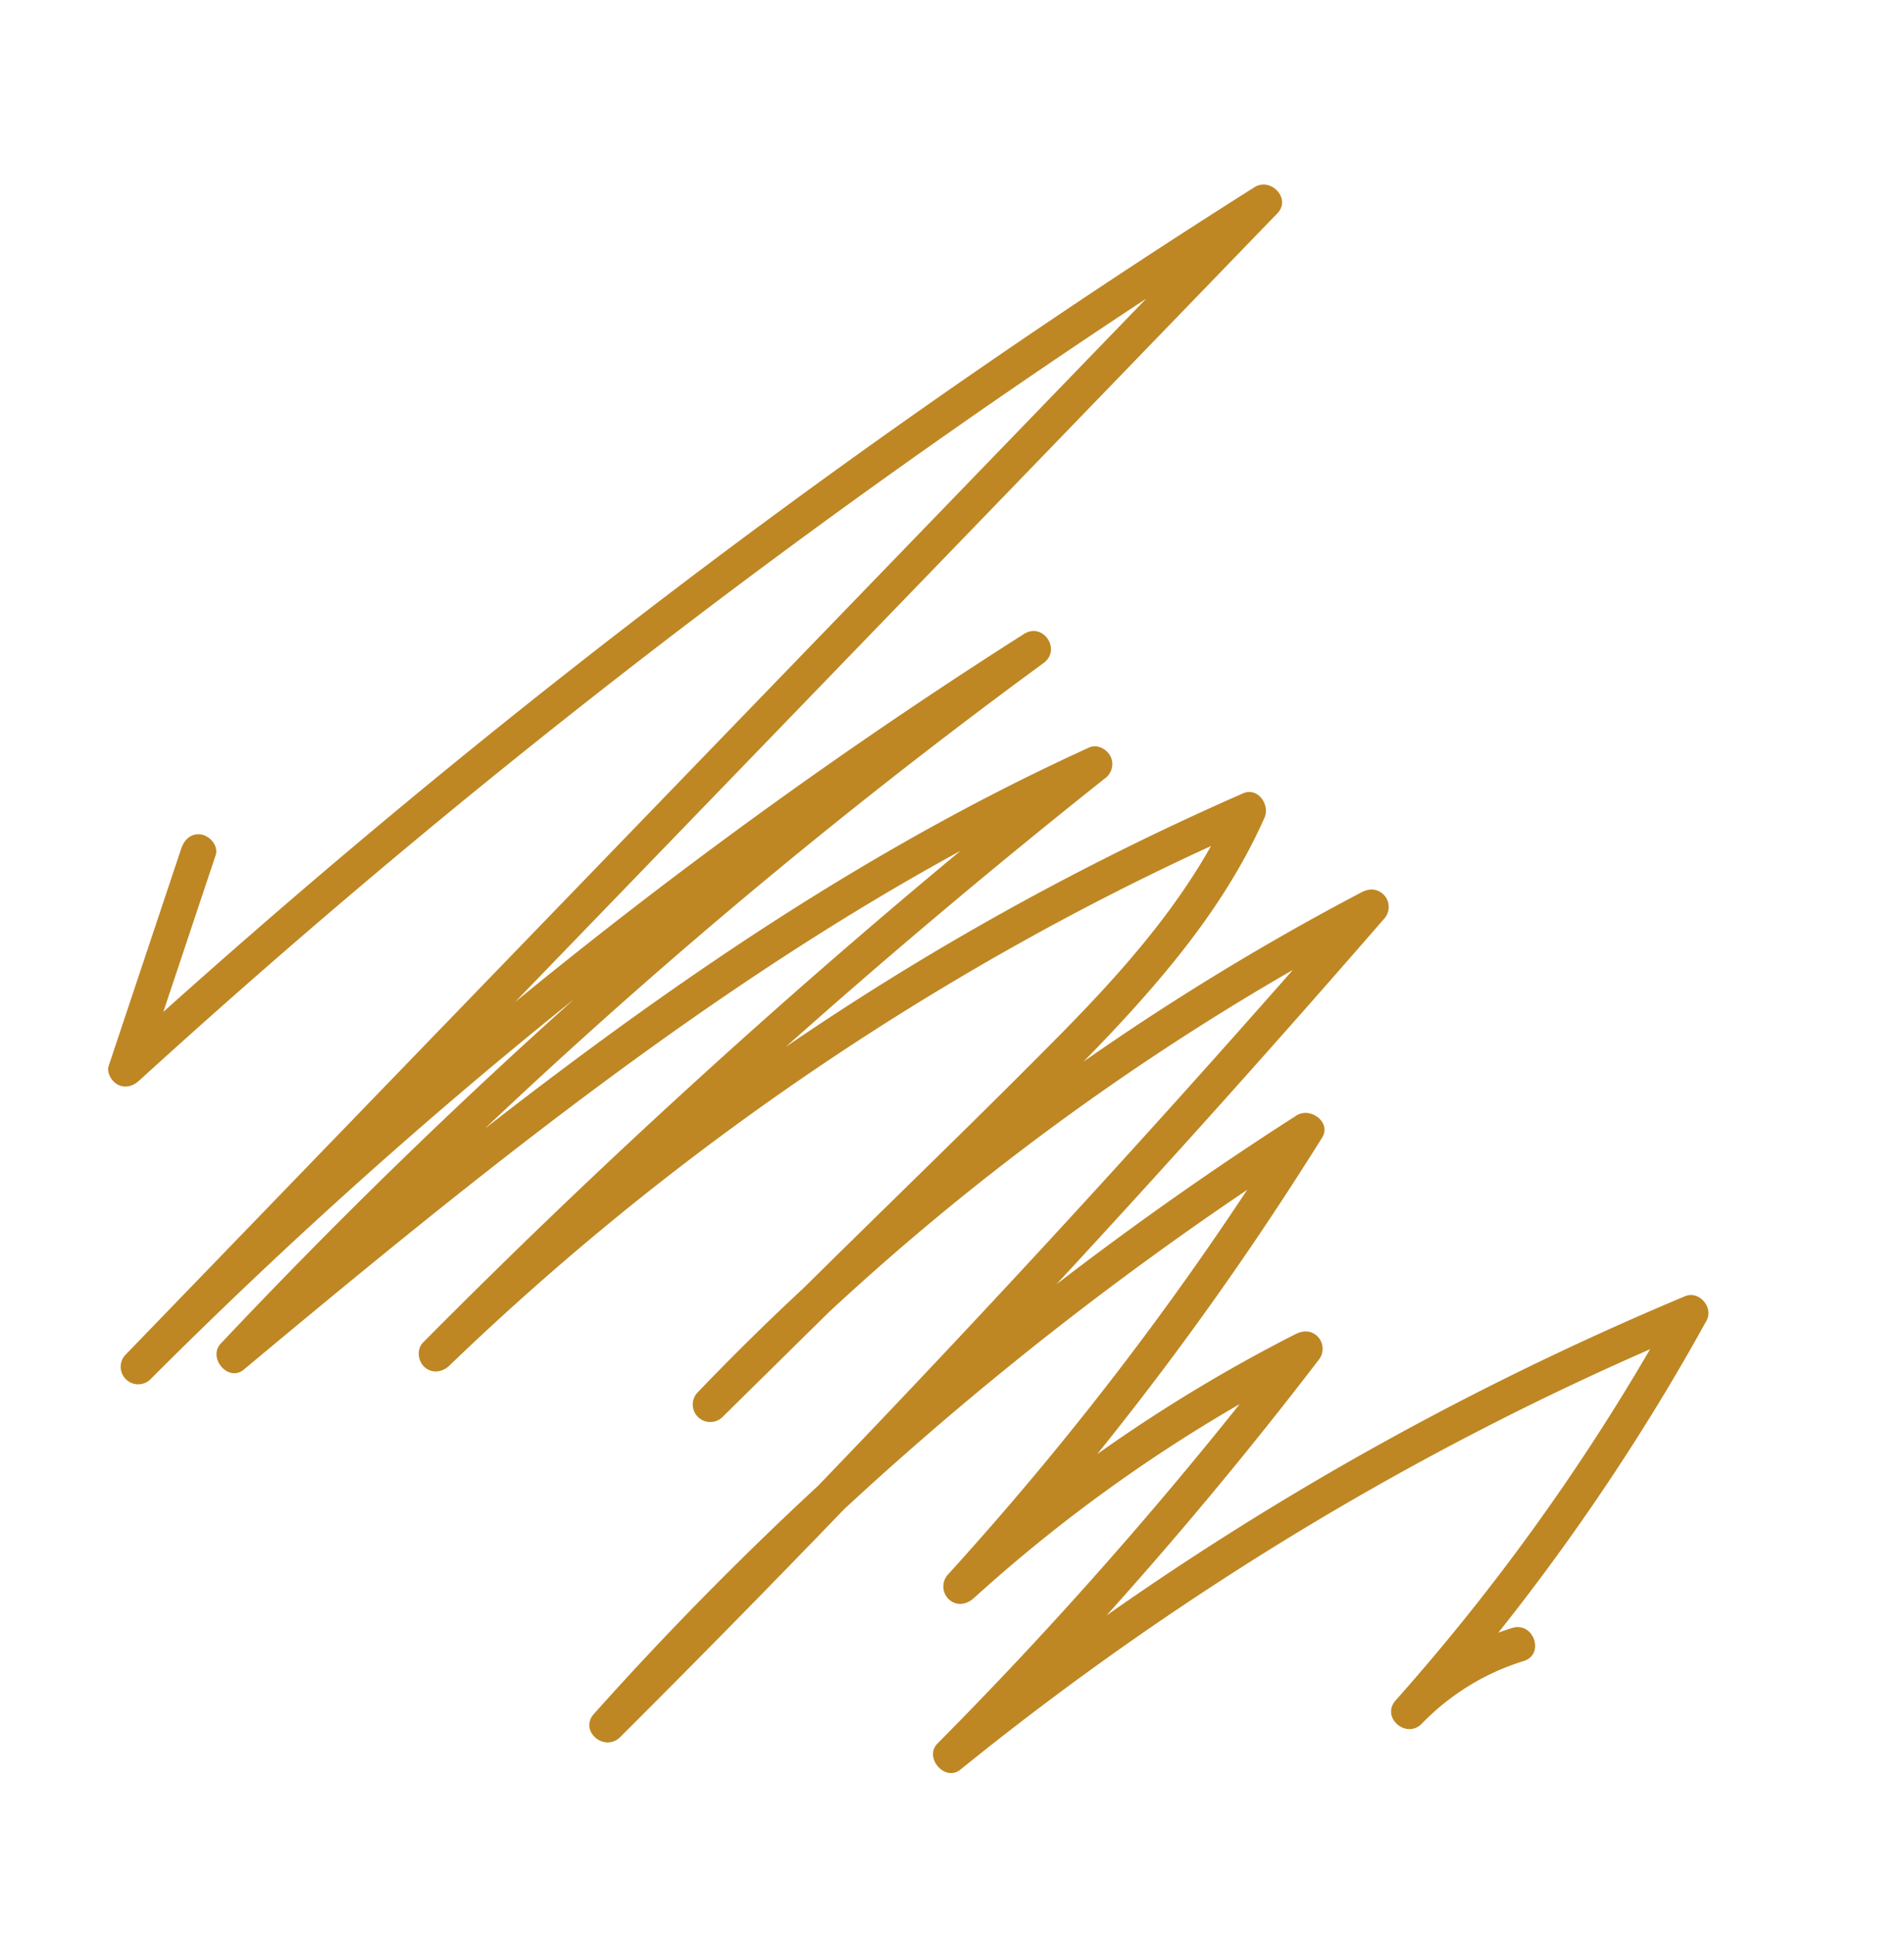 <svg xmlns="http://www.w3.org/2000/svg" width="566.898" height="575.622" viewBox="0 0 566.898 575.622"><path d="M473.847,301.037A919.651,919.651,0,0,0,392.984,361.7a906.836,906.836,0,0,0-70.106,65.521q16.25-27.092,31.123-54.978,8.376-15.711,16.308-31.653a5.262,5.262,0,0,0-1.344-6.727c-2.248-1.68-4.735-1.24-6.847.407A468.354,468.354,0,0,0,310.987,380.6q18.111-34.225,33.382-69.857,7.519-17.553,14.363-35.384c1.964-5.125-5.223-8.406-8.716-5.073q-31.635,30.174-60.588,62.993,19.22-31.022,37.948-62.346,18.817-31.47,37.135-63.235a5.222,5.222,0,0,0-1.343-6.726c-2.229-1.665-4.762-1.266-6.848.407A766.477,766.477,0,0,0,284.745,266.6l-.056.058c7.566-11.435,14.778-23.082,21.163-35.175,7.754-14.686,14.162-30.178,17.884-46.4.939-4.1-3.7-8.631-7.66-5.889a836.958,836.958,0,0,0-89.992,71.855q-14.974,13.753-29.261,28.23,20.165-26.448,41.118-52.28,18.154-22.378,36.879-44.281a5.268,5.268,0,0,0,.407-6.846c-1.5-1.876-4.578-2.875-6.727-1.343-33.211,23.677-64.053,50.5-93.007,79.2-21.541,21.349-42.064,43.691-61.988,66.552q6.943-9.694,14.017-19.3,36.519-49.548,76.516-96.4,22.647-26.537,46.339-52.153c4.557-4.926-2.483-12.006-7.374-7.374q-48.709,46.128-93.341,96.316-17.6,19.8-34.519,40.2,8.8-13.537,17.6-27.074,51.28-78.892,102.563-157.785L293.163,7.719c3.312-5.094-3.984-10.279-8.19-6.319Q224.02,58.8,167.106,120.294,110.548,181.421,58.267,246.329q-23.1,28.69-45.341,58.068,3.2-24.39,6.39-48.778c.367-2.8-2.659-5.214-5.214-5.214-3.122,0-4.848,2.408-5.216,5.214Q4.458,289.435.027,323.25c-.292,2.226,1.827,4.479,3.828,5.029,2.395.658,4.491-.519,5.889-2.4q49.6-66.622,103.717-129.715Q167.382,133.286,225.5,74.176q16.916-17.2,34.171-34.057l-78.08,120.122Q130.311,239.133,79.029,318.026L21.174,407.033a5.215,5.215,0,0,0,9,5.264Q67.419,357.036,109.295,305.1q11.34-14.046,23.009-27.823Q109.121,307.893,87.286,339.5q-19.948,28.889-38.724,58.565c-3.1,4.9,4.4,10.971,8.19,6.32,25.676-31.515,51.533-62.9,78.668-93.182,26.85-29.96,54.968-58.853,85.213-85.409q7.966-6.993,16.126-13.753-17.588,21.487-34.643,43.4-31.72,40.78-61.579,82.961-16.765,23.714-32.913,47.857c-1.566,2.342-.454,5.774,1.871,7.135,2.6,1.523,5.511.441,7.134-1.871a817.768,817.768,0,0,1,71.106-87.7,828.875,828.875,0,0,1,82.814-77.488q19.118-15.573,39.167-29.937c-7.58,22.8-20.078,43.682-33.358,63.68-17.752,26.73-36.2,53.016-54.333,79.485q-3.171,4.63-6.344,9.257Q202.588,366.792,190.55,385.5a5.216,5.216,0,0,0,9.006,5.263q12.419-18.125,24.836-36.251,15.193-20.863,31.791-40.656a766.781,766.781,0,0,1,66.517-69.8q8.852-8.188,17.963-16.084-25.449,43.488-51.837,86.419-28.252,45.959-57.571,91.253-10.3,14.078-20.118,28.5-17,24.983-32.476,50.953c-3.474,5.826,5.279,10.771,9.006,5.264q26.665-39.4,52.523-79.347,3.4-4.651,6.858-9.266a998.376,998.376,0,0,1,68.167-81.426q12.072-12.965,24.6-25.492a939.018,939.018,0,0,1-46.726,96.939q-9.154,16.5-18.96,32.625a5.293,5.293,0,0,0,1.87,7.134c2.662,1.557,5.445.394,7.135-1.871a460.735,460.735,0,0,1,65.252-70.549c.464-.409.934-.814,1.4-1.221q-23.111,44.2-49.661,86.481-9.475,15.075-19.37,29.878c-3.249,4.862,4.362,10.881,8.189,6.318a907.579,907.579,0,0,1,68.527-73.079,894.759,894.759,0,0,1,75.8-64.766q16.393-12.477,33.346-24.19a648.44,648.44,0,0,1-38.779,89.146q-7.471,14.158-15.63,27.937c-3.437,5.815,5.375,10.872,9.006,5.264a71.542,71.542,0,0,1,26.174-24.039c5.907-3.191.647-12.2-5.264-9.006q-1.912,1.033-3.757,2.167a667.133,667.133,0,0,0,32.419-72.44q5.738-15.182,10.717-30.635C482.868,302.712,477.608,298.526,473.847,301.037Z" transform="translate(94.022) rotate(11)" fill="#be8723" fill-rule="evenodd"/></svg>